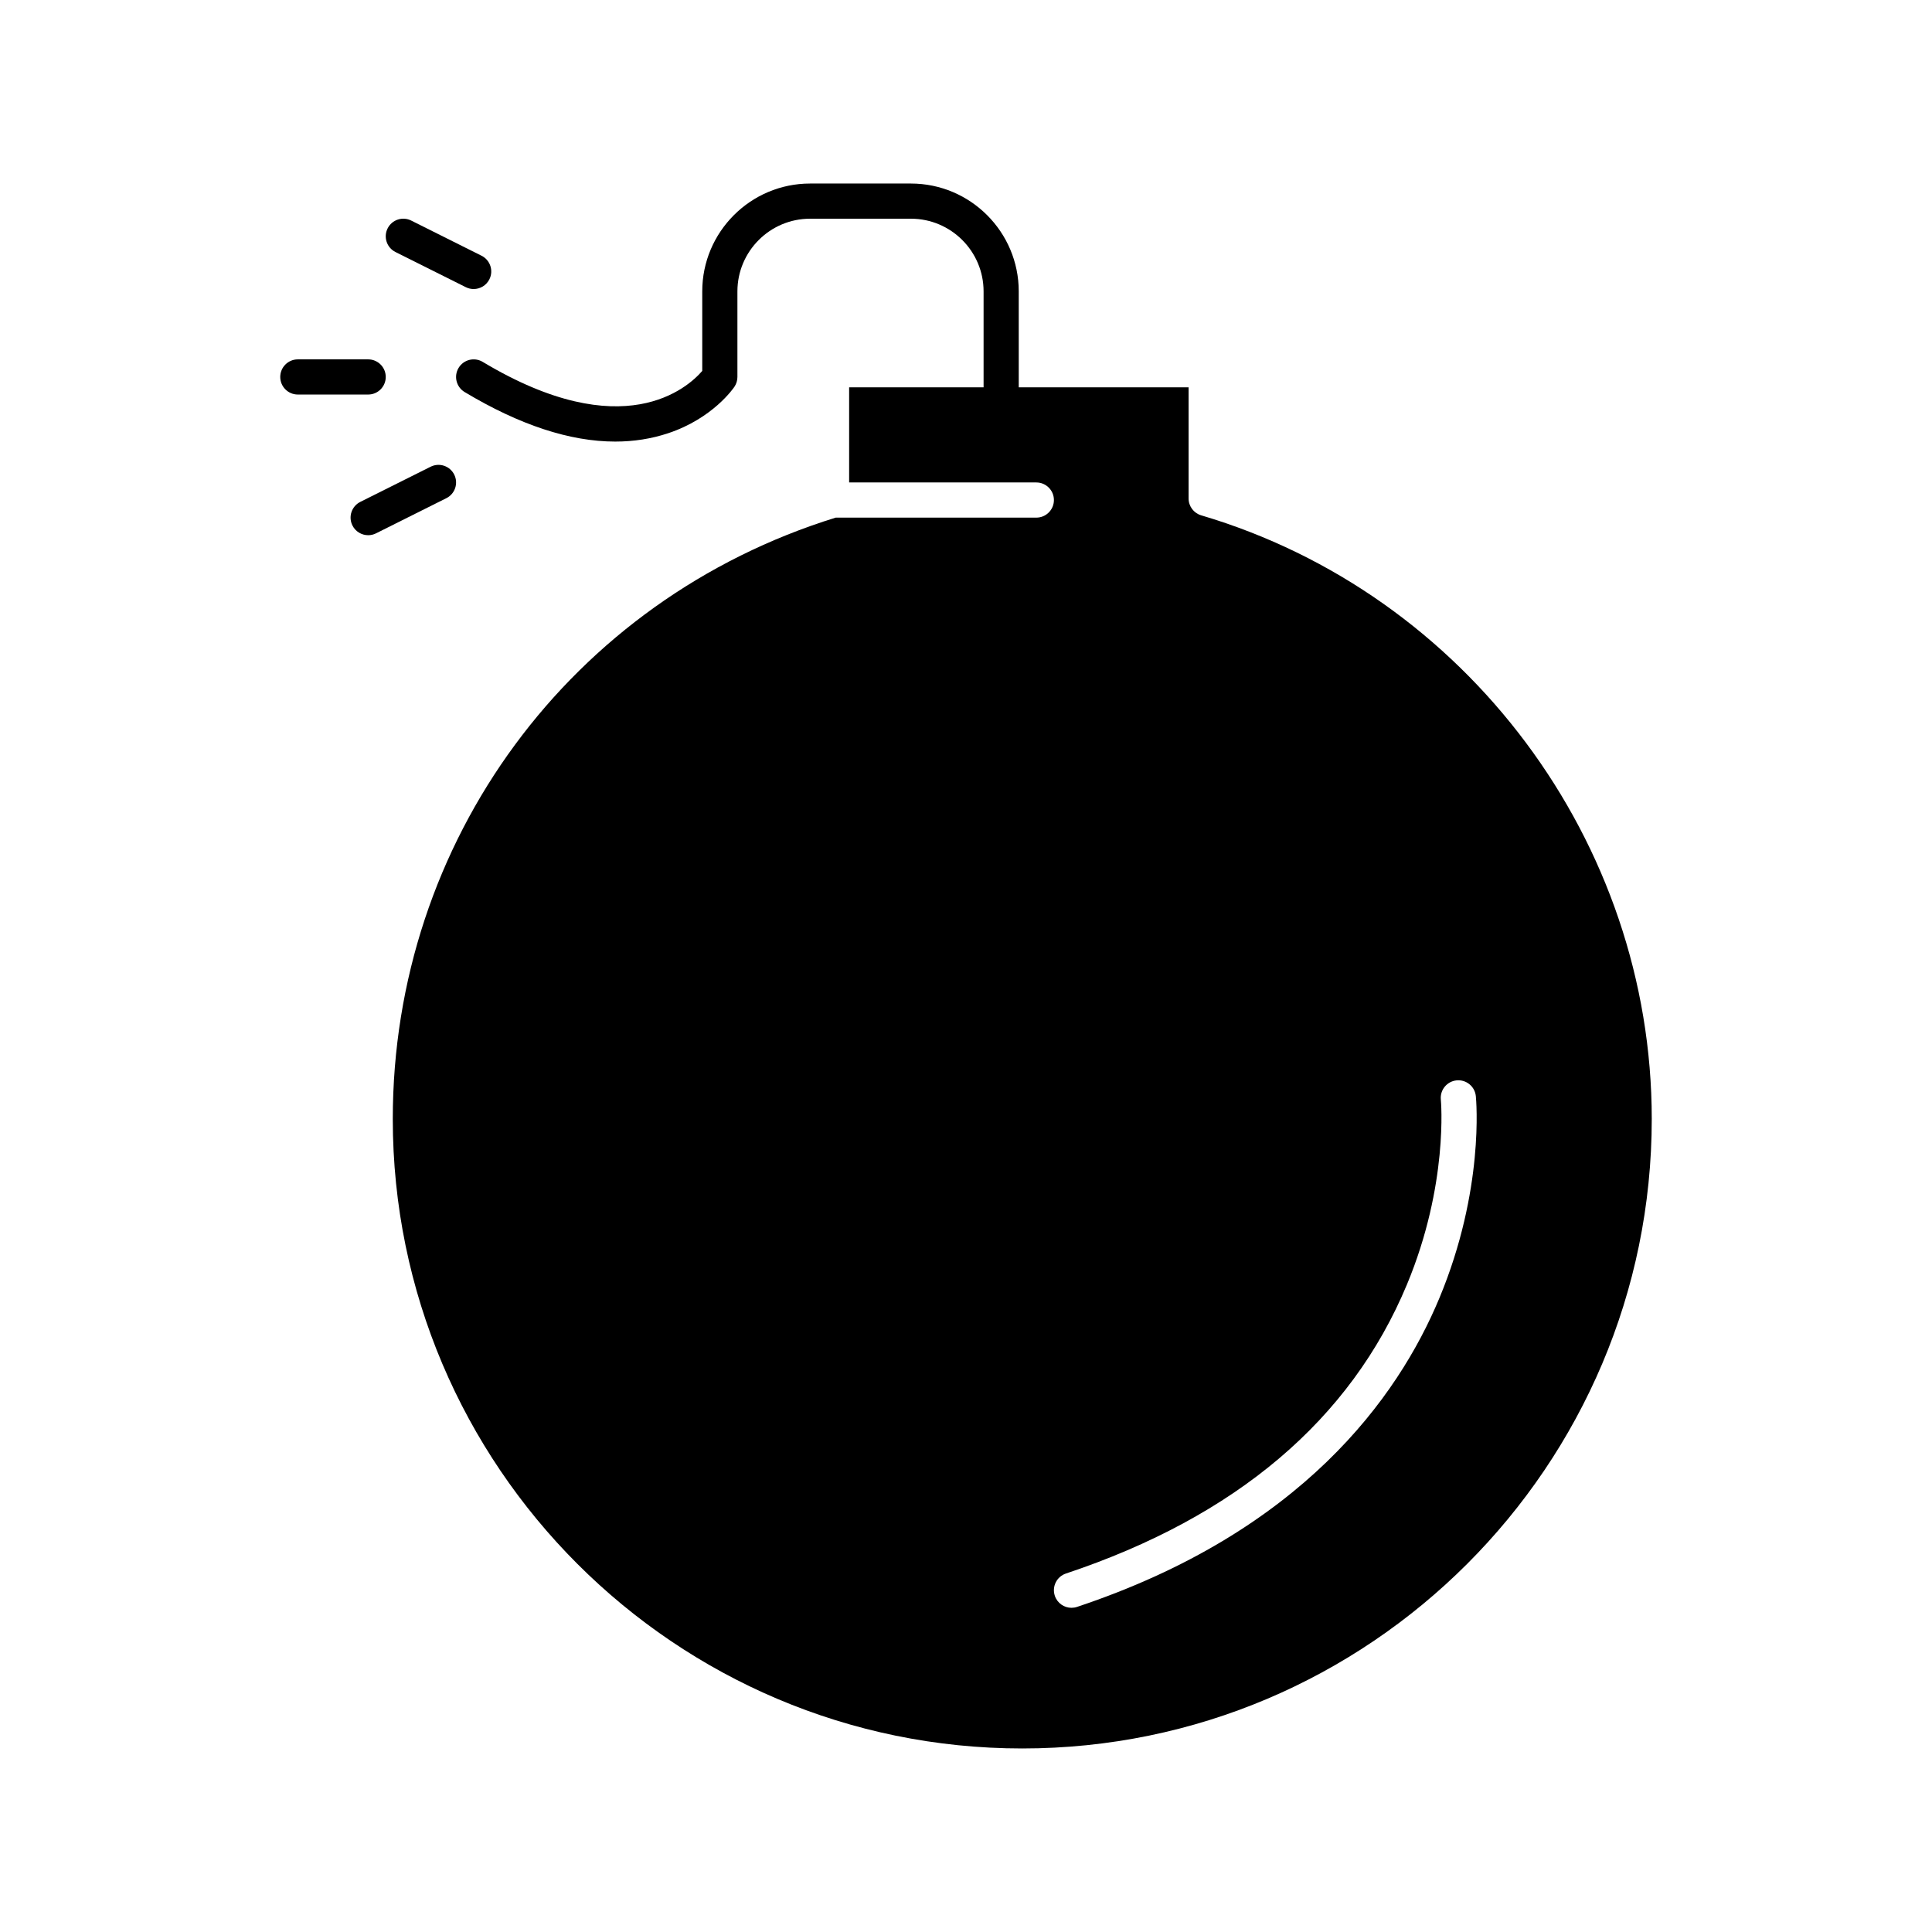 <?xml version="1.0" ?><!DOCTYPE svg  PUBLIC '-//W3C//DTD SVG 1.1//EN'  'http://www.w3.org/Graphics/SVG/1.1/DTD/svg11.dtd'><svg height="512px" style="enable-background:new 0 0 512 512;" version="1.1" viewBox="0 0 512 512" width="512px" xml:space="preserve" xmlns="http://www.w3.org/2000/svg" xmlns:xlink="http://www.w3.org/1999/xlink"><g id="_x31_28_x2C__bomb_x2C__explosive_x2C__explosion"><g id="XMLID_13839_"><path d="M318.326,136.566c-1.98-0.585-3.338-2.404-3.338-4.468v-29.454h-45.01V77.219    c0-15.759-12.82-28.58-28.579-28.58h-26.716c-15.759,0-28.58,12.821-28.58,28.58v21.08c-3.781,4.384-20.876,19.985-58.18-2.397    c-2.207-1.324-5.069-0.608-6.393,1.599s-0.608,5.069,1.599,6.393c14.568,8.741,27.933,13.129,39.919,13.128    c4.917,0,9.604-0.739,14.044-2.219c11.865-3.955,17.322-11.98,17.548-12.32c0.51-0.766,0.783-1.665,0.783-2.585V77.219    c0-10.62,8.64-19.26,19.26-19.26h26.716c10.62,0,19.261,8.64,19.261,19.26v25.425h-35.63v25.212h49.609    c2.574,0,4.66,2.086,4.66,4.66s-2.086,4.66-4.66,4.66h-53.171c-70.218,21.757-117.376,85.762-117.376,159.364    c0,91.985,74.835,166.821,166.82,166.821s166.821-74.836,166.821-166.821C437.732,223.155,388.631,157.372,318.326,136.566z     M381.455,343.998c-11,26.403-36.59,62.035-96.023,81.845c-0.488,0.163-0.984,0.241-1.475,0.241c-1.951,0-3.768-1.234-4.419-3.188    c-0.813-2.442,0.505-5.08,2.947-5.895c45.046-15.015,75.45-40.782,90.368-76.588c11.068-26.565,9.006-48.78,8.984-49.002    c-0.256-2.561,1.611-4.844,4.172-5.101c2.563-0.256,4.844,1.613,5.102,4.174C391.211,291.484,393.42,315.284,381.455,343.998z" id="XMLID_13840_"/><path d="M104.803,66.786l18.639,9.319c0.669,0.334,1.38,0.493,2.08,0.493c1.709,0,3.355-0.944,4.172-2.577    c1.151-2.302,0.218-5.101-2.084-6.251l-18.639-9.32c-2.302-1.151-5.101-0.218-6.251,2.084    C101.568,62.836,102.501,65.635,104.803,66.786z" id="XMLID_13843_"/><path d="M102.227,99.896c0-2.573-2.086-4.66-4.66-4.66H78.928c-2.573,0-4.66,2.086-4.66,4.66    s2.086,4.66,4.66,4.66h18.639C100.141,104.556,102.227,102.47,102.227,99.896z" id="XMLID_13844_"/><path d="M120.374,125.771c-1.151-2.303-3.952-3.235-6.251-2.084l-18.639,9.319    c-2.302,1.151-3.235,3.95-2.084,6.252c0.816,1.633,2.461,2.577,4.171,2.577c0.7,0,1.412-0.158,2.08-0.493l18.639-9.32    C120.592,130.873,121.525,128.073,120.374,125.771z" id="XMLID_13845_"/></g></g><g id="Layer_1"/></svg>